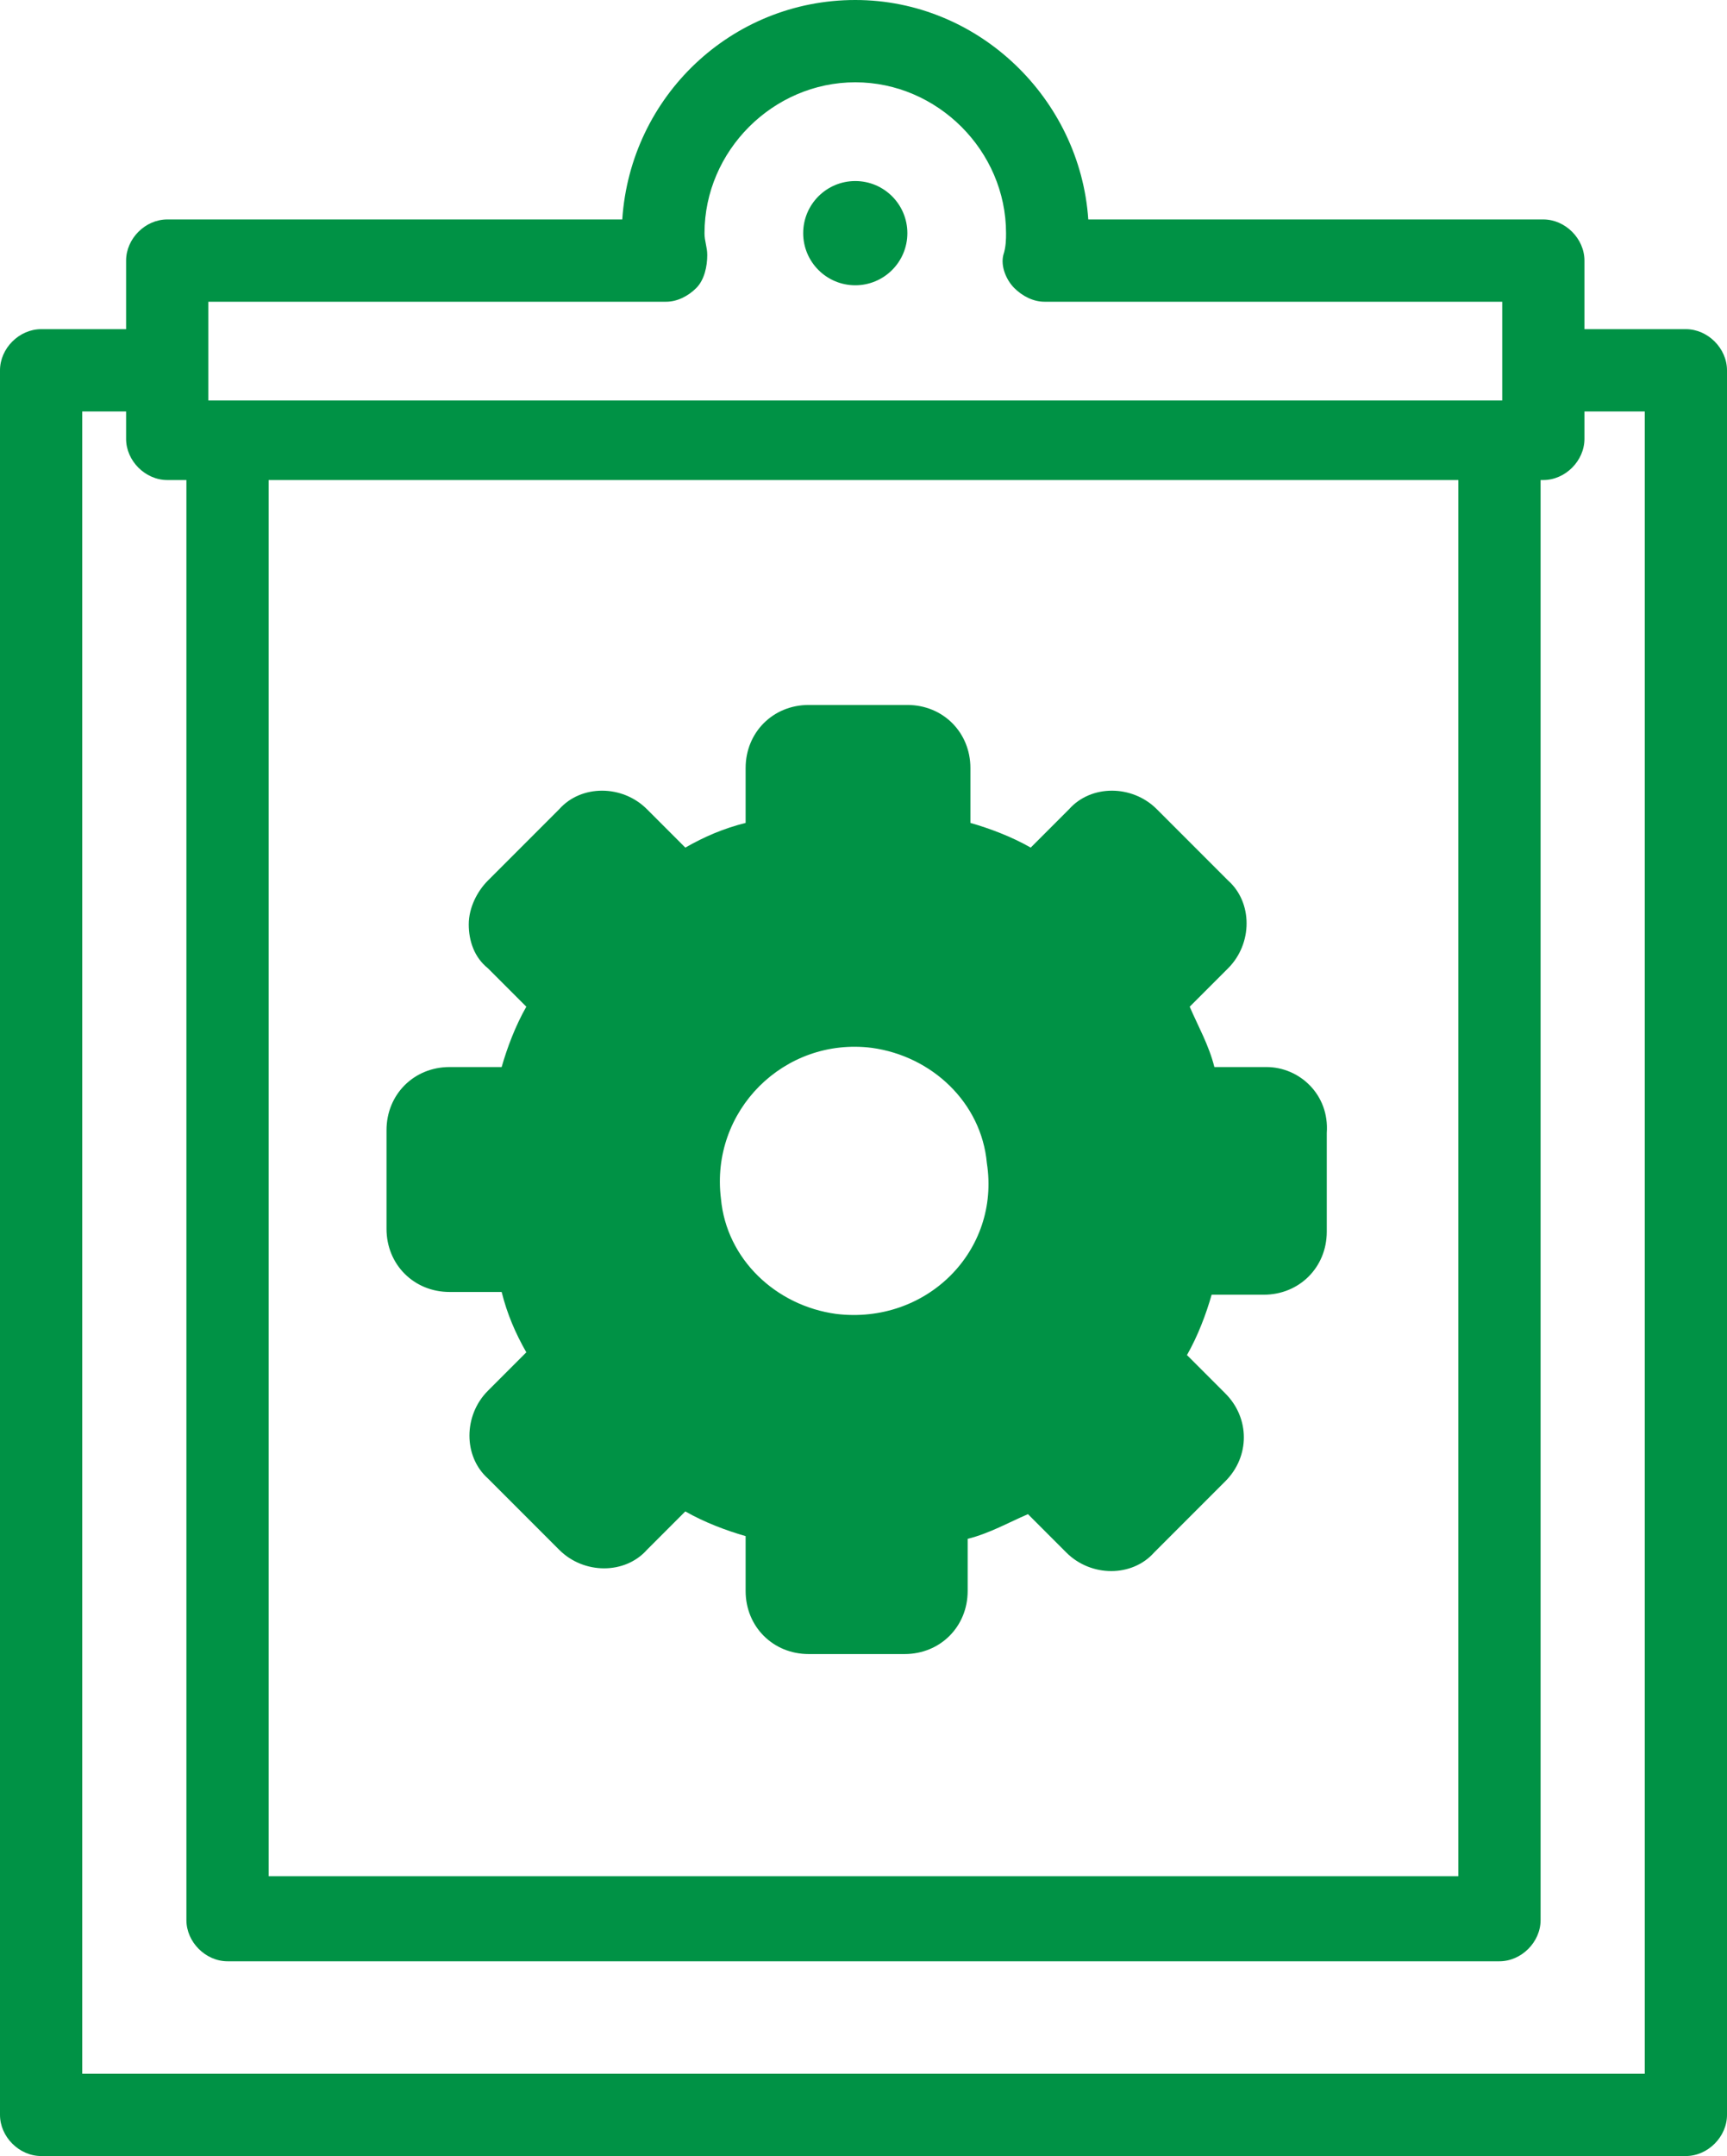 <?xml version="1.0" encoding="utf-8"?>
<!-- Generator: Adobe Illustrator 18.1.0, SVG Export Plug-In . SVG Version: 6.00 Build 0)  -->
<svg version="1.1" id="Layer_1" xmlns="http://www.w3.org/2000/svg" xmlns:xlink="http://www.w3.org/1999/xlink" x="0px" y="0px"
	 viewBox="0 0 63 78.6" enable-background="new 0 0 63 78.6" xml:space="preserve">
<g>
	<path fill="#009245" d="M61.5,12h-3.7V9.5c0-0.8-0.7-1.5-1.5-1.5H39.7c-0.3-4.4-4-8-8.5-8S23,3.5,22.7,8H6.1C5.3,8,4.6,8.7,4.6,9.5
		V12H1.5C0.7,12,0,12.7,0,13.5v63.6c0,0.8,0.7,1.5,1.5,1.5h60c0.8,0,1.5-0.7,1.5-1.5V13.5C63,12.7,62.3,12,61.5,12z M7.6,11h16.7
		c0.4,0,0.8-0.2,1.1-0.5c0.3-0.3,0.4-0.8,0.4-1.2c0-0.3-0.1-0.5-0.1-0.8c0-3,2.5-5.5,5.5-5.5s5.5,2.5,5.5,5.5c0,0.2,0,0.5-0.1,0.8
		c-0.1,0.4,0.1,0.9,0.4,1.2c0.3,0.3,0.7,0.5,1.1,0.5h16.7v3.6H7.6V11z M53.2,17.5v50.9H9.8V17.5H53.2z M60,75.6H3V15h1.6v1
		c0,0.8,0.7,1.5,1.5,1.5h0.7V70c0,0.8,0.7,1.5,1.5,1.5h46.4c0.8,0,1.5-0.7,1.5-1.5V17.5h0.1c0.8,0,1.5-0.7,1.5-1.5v-1H60V75.6z"/>
	<circle fill="#009245" cx="31.2" cy="8.5" r="1.9"/>
	<path fill="#009245" d="M46.2,38.9h-1.9c-0.2-0.8-0.6-1.5-0.9-2.2l1.4-1.4c0.9-0.9,0.9-2.4,0-3.2l-2.6-2.6c-0.9-0.9-2.4-0.9-3.2,0
		l-1.4,1.4c-0.7-0.4-1.5-0.7-2.2-0.9V28c0-1.3-1-2.3-2.3-2.3h-3.6c-1.3,0-2.3,1-2.3,2.3V30c-0.8,0.2-1.5,0.5-2.2,0.9l-1.4-1.4
		c-0.9-0.9-2.4-0.9-3.2,0l-2.6,2.6c-0.4,0.4-0.7,1-0.7,1.6c0,0.6,0.2,1.2,0.7,1.6l1.4,1.4c-0.4,0.7-0.7,1.5-0.9,2.2h-1.9
		c-1.3,0-2.3,1-2.3,2.3v3.6c0,1.3,1,2.3,2.3,2.3h1.9c0.2,0.8,0.5,1.5,0.9,2.2l-1.4,1.4c-0.9,0.9-0.9,2.4,0,3.2l2.6,2.6
		c0.9,0.9,2.4,0.9,3.2,0l1.4-1.4c0.7,0.4,1.5,0.7,2.2,0.9V58c0,1.3,1,2.3,2.3,2.3H33c1.3,0,2.3-1,2.3-2.3v-1.9
		c0.8-0.2,1.5-0.6,2.2-0.9l1.4,1.4c0.9,0.9,2.4,0.9,3.2,0l2.6-2.6c0.9-0.9,0.9-2.3,0-3.2l-1.4-1.4c0.4-0.7,0.7-1.5,0.9-2.2h1.9
		c1.3,0,2.3-1,2.3-2.3v-3.6C48.5,39.9,47.4,38.9,46.2,38.9z M30.5,47.9c-2.2-0.3-4-2-4.2-4.2c-0.4-3.2,2.3-5.9,5.5-5.5
		c2.2,0.3,4,2,4.2,4.2C36.5,45.6,33.8,48.3,30.5,47.9z"/>
</g>
</svg>
